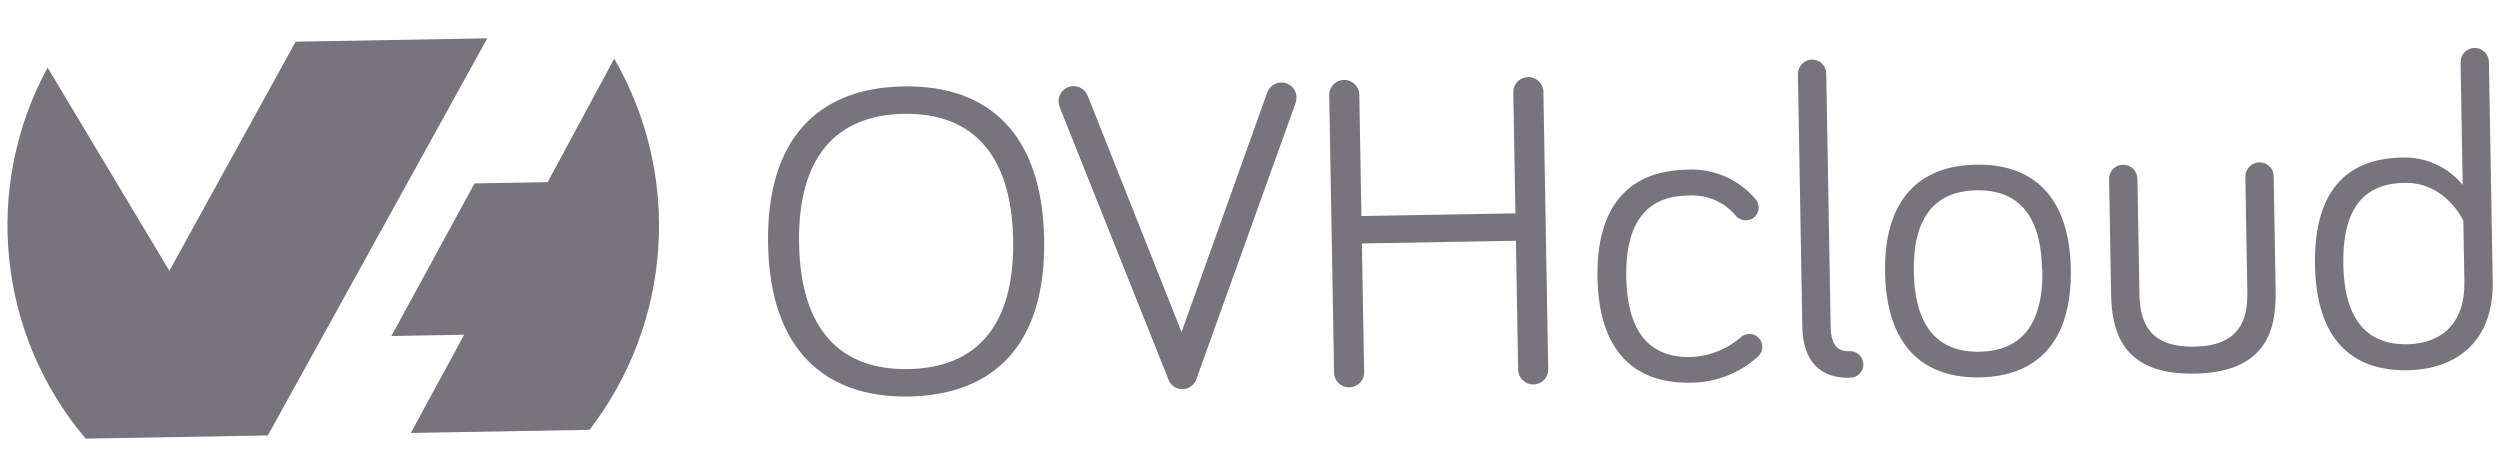 <svg width="237" height="43" viewBox="0 0 237 43" fill="none" xmlns="http://www.w3.org/2000/svg">
<g clip-path="url(#clip0_10092_17910)">
<path fill-rule="evenodd" clip-rule="evenodd" d="M58.226 5.549C61.369 10.988 62.824 17.237 62.407 23.504C61.991 29.771 59.72 35.773 55.885 40.748L38.948 41.043L44.001 31.733L37.104 31.853L44.983 17.389L51.919 17.268L58.227 5.565L58.226 5.549ZM25.392 41.28L8.122 41.581C4.043 36.767 1.515 30.831 0.871 24.553C0.227 18.276 1.497 11.95 4.513 6.408L16.055 25.67L28.027 3.951L46.197 3.633L25.399 41.264L25.392 41.28Z" fill="#77747D"/>
<path d="M72.813 23.146C72.639 13.2 77.509 8.334 85.646 8.192C93.783 8.05 98.812 12.743 98.985 22.689C99.159 32.635 94.257 37.446 86.159 37.588C78.062 37.729 72.985 32.997 72.813 23.146ZM75.752 23.095C75.894 31.271 79.691 35.101 86.114 34.989C92.537 34.877 96.189 30.917 96.047 22.741C95.904 14.564 92.106 10.679 85.692 10.791C79.277 10.903 75.608 14.871 75.752 23.095ZM120.134 8.768C120.233 8.494 120.413 8.257 120.65 8.087C120.887 7.918 121.17 7.825 121.461 7.82C121.649 7.815 121.835 7.849 122.01 7.917C122.185 7.986 122.344 8.088 122.479 8.219C122.614 8.35 122.721 8.506 122.794 8.679C122.868 8.852 122.907 9.037 122.908 9.225C122.905 9.439 122.866 9.65 122.792 9.851L113.432 35.895C113.346 36.18 113.172 36.431 112.934 36.61C112.697 36.79 112.408 36.89 112.11 36.895C111.812 36.9 111.521 36.811 111.277 36.639C111.033 36.468 110.85 36.224 110.754 35.941L100.491 10.24C100.411 10.042 100.364 9.832 100.354 9.619C100.348 9.431 100.38 9.244 100.448 9.069C100.515 8.894 100.617 8.734 100.747 8.598C100.877 8.463 101.033 8.355 101.205 8.28C101.377 8.206 101.563 8.166 101.751 8.164C102.042 8.159 102.327 8.242 102.57 8.403C102.813 8.564 103.001 8.795 103.11 9.065L112.012 31.478L120.134 8.768ZM129.108 23.08L129.319 35.159C129.337 35.355 129.314 35.553 129.253 35.739C129.191 35.926 129.091 36.098 128.96 36.245C128.828 36.391 128.668 36.509 128.489 36.591C128.31 36.673 128.116 36.717 127.92 36.72C127.723 36.724 127.528 36.686 127.346 36.611C127.164 36.535 127 36.423 126.864 36.281C126.727 36.139 126.622 35.971 126.554 35.786C126.485 35.602 126.456 35.405 126.467 35.209L126.012 9.139C125.994 8.943 126.017 8.746 126.078 8.559C126.14 8.372 126.24 8.2 126.371 8.053C126.502 7.907 126.663 7.789 126.842 7.707C127.02 7.626 127.214 7.582 127.411 7.578C127.608 7.575 127.803 7.612 127.985 7.687C128.167 7.763 128.331 7.875 128.467 8.017C128.603 8.159 128.709 8.327 128.777 8.512C128.846 8.696 128.875 8.893 128.864 9.089L129.063 20.481L143.662 20.226L143.463 8.866C143.445 8.67 143.468 8.473 143.53 8.286C143.592 8.099 143.691 7.927 143.823 7.78C143.954 7.634 144.114 7.516 144.293 7.434C144.472 7.353 144.666 7.309 144.863 7.305C145.059 7.302 145.255 7.339 145.436 7.414C145.618 7.49 145.782 7.602 145.919 7.744C146.055 7.886 146.16 8.054 146.229 8.239C146.297 8.423 146.327 8.62 146.315 8.816L146.77 34.886C146.788 35.082 146.766 35.279 146.704 35.466C146.642 35.653 146.543 35.825 146.411 35.972C146.28 36.118 146.12 36.236 145.941 36.318C145.762 36.4 145.568 36.444 145.371 36.447C145.175 36.45 144.979 36.413 144.798 36.338C144.616 36.262 144.452 36.15 144.315 36.008C144.179 35.866 144.073 35.698 144.005 35.513C143.937 35.329 143.907 35.132 143.919 34.936L143.707 22.825L129.108 23.08ZM159.908 16.086C161.133 16.012 162.359 16.225 163.488 16.707C164.618 17.189 165.619 17.928 166.413 18.865C166.604 19.082 166.712 19.36 166.719 19.65C166.725 19.81 166.698 19.971 166.641 20.121C166.583 20.271 166.496 20.408 166.385 20.523C166.273 20.639 166.139 20.731 165.991 20.793C165.843 20.856 165.684 20.888 165.523 20.888C165.328 20.892 165.134 20.851 164.958 20.766C164.782 20.681 164.629 20.555 164.511 20.4C163.954 19.749 163.249 19.241 162.456 18.918C161.663 18.595 160.804 18.467 159.951 18.543C156.088 18.611 154.077 21.119 154.167 26.278C154.257 31.436 156.355 33.913 160.218 33.845C161.997 33.797 163.704 33.13 165.045 31.959C165.262 31.768 165.54 31.66 165.83 31.653C166.152 31.648 166.464 31.77 166.696 31.994C166.928 32.219 167.062 32.526 167.068 32.849C167.07 33.053 167.023 33.255 166.931 33.438C166.84 33.621 166.706 33.78 166.541 33.901C164.805 35.429 162.573 36.274 160.26 36.279C154.849 36.373 151.561 33.198 151.441 26.325C151.321 19.452 154.496 16.181 159.908 16.086ZM173.127 6.957L173.546 30.95C173.575 32.624 174.132 33.31 175.262 33.29C175.436 33.273 175.611 33.293 175.777 33.347C175.942 33.401 176.095 33.489 176.225 33.605C176.356 33.721 176.46 33.863 176.533 34.022C176.606 34.18 176.645 34.352 176.648 34.526C176.651 34.701 176.618 34.874 176.551 35.035C176.484 35.196 176.384 35.341 176.258 35.462C176.132 35.583 175.982 35.676 175.818 35.736C175.655 35.796 175.48 35.821 175.306 35.81C172.502 35.859 170.916 34.204 170.86 30.981L170.441 7.004C170.445 6.652 170.584 6.314 170.83 6.062C171.075 5.809 171.409 5.66 171.761 5.646C172.116 5.64 172.458 5.774 172.714 6.02C172.97 6.266 173.119 6.603 173.127 6.957ZM196.313 25.518C196.433 32.391 193.131 35.681 187.68 35.776C182.23 35.871 178.824 32.699 178.704 25.826C178.584 18.953 181.925 15.702 187.328 15.608C192.732 15.513 196.192 18.637 196.313 25.518ZM193.587 25.566C193.495 20.281 191.234 17.973 187.371 18.041C183.508 18.108 181.337 20.517 181.429 25.778C181.521 31.04 183.783 33.41 187.638 33.343C191.493 33.276 193.712 30.929 193.619 25.565L193.587 25.566ZM202.627 16.937L202.818 27.878C202.865 30.604 203.783 32.935 208.018 32.861C212.252 32.787 213.095 30.401 213.048 27.7L212.857 16.758C212.856 16.579 212.891 16.401 212.958 16.236C213.026 16.07 213.126 15.919 213.252 15.792C213.379 15.665 213.529 15.564 213.694 15.495C213.86 15.427 214.037 15.391 214.216 15.391C214.39 15.39 214.563 15.424 214.724 15.489C214.885 15.555 215.031 15.653 215.154 15.775C215.278 15.898 215.376 16.044 215.442 16.204C215.509 16.365 215.543 16.537 215.543 16.711L215.734 27.653C215.803 31.603 214.564 35.307 208.062 35.42C201.561 35.534 200.201 31.907 200.132 27.925L199.941 16.984C199.935 16.806 199.964 16.63 200.028 16.464C200.091 16.299 200.187 16.148 200.31 16.02C200.434 15.893 200.581 15.791 200.744 15.722C200.908 15.653 201.083 15.617 201.26 15.617C201.616 15.613 201.959 15.749 202.215 15.996C202.47 16.243 202.619 16.581 202.627 16.937ZM233.464 17.529L233.261 5.908C233.255 5.552 233.391 5.208 233.638 4.951C233.886 4.695 234.225 4.548 234.581 4.541C234.937 4.535 235.281 4.671 235.537 4.918C235.794 5.166 235.941 5.505 235.947 5.861L236.311 26.693C236.408 32.223 233.019 35.016 228.239 35.1C222.828 35.194 219.58 32.019 219.46 25.146C219.34 18.273 222.31 15.029 227.713 14.934C228.807 14.895 229.895 15.109 230.892 15.559C231.89 16.009 232.77 16.683 233.464 17.529ZM233.524 20.926C233.524 20.926 231.879 17.264 227.929 17.333C223.979 17.402 222.055 19.909 222.145 25.067C222.235 30.226 224.333 32.702 228.196 32.635C231.419 32.579 233.694 30.698 233.624 26.708L233.524 20.926Z" fill="#77747D"/>
</g>
<defs>
<clipPath id="clip0_10092_17910">
<rect width="235.797" height="37.617" fill="white" transform="translate(0.09 4.438) rotate(-1)"/>
</clipPath>
</defs>
</svg>
